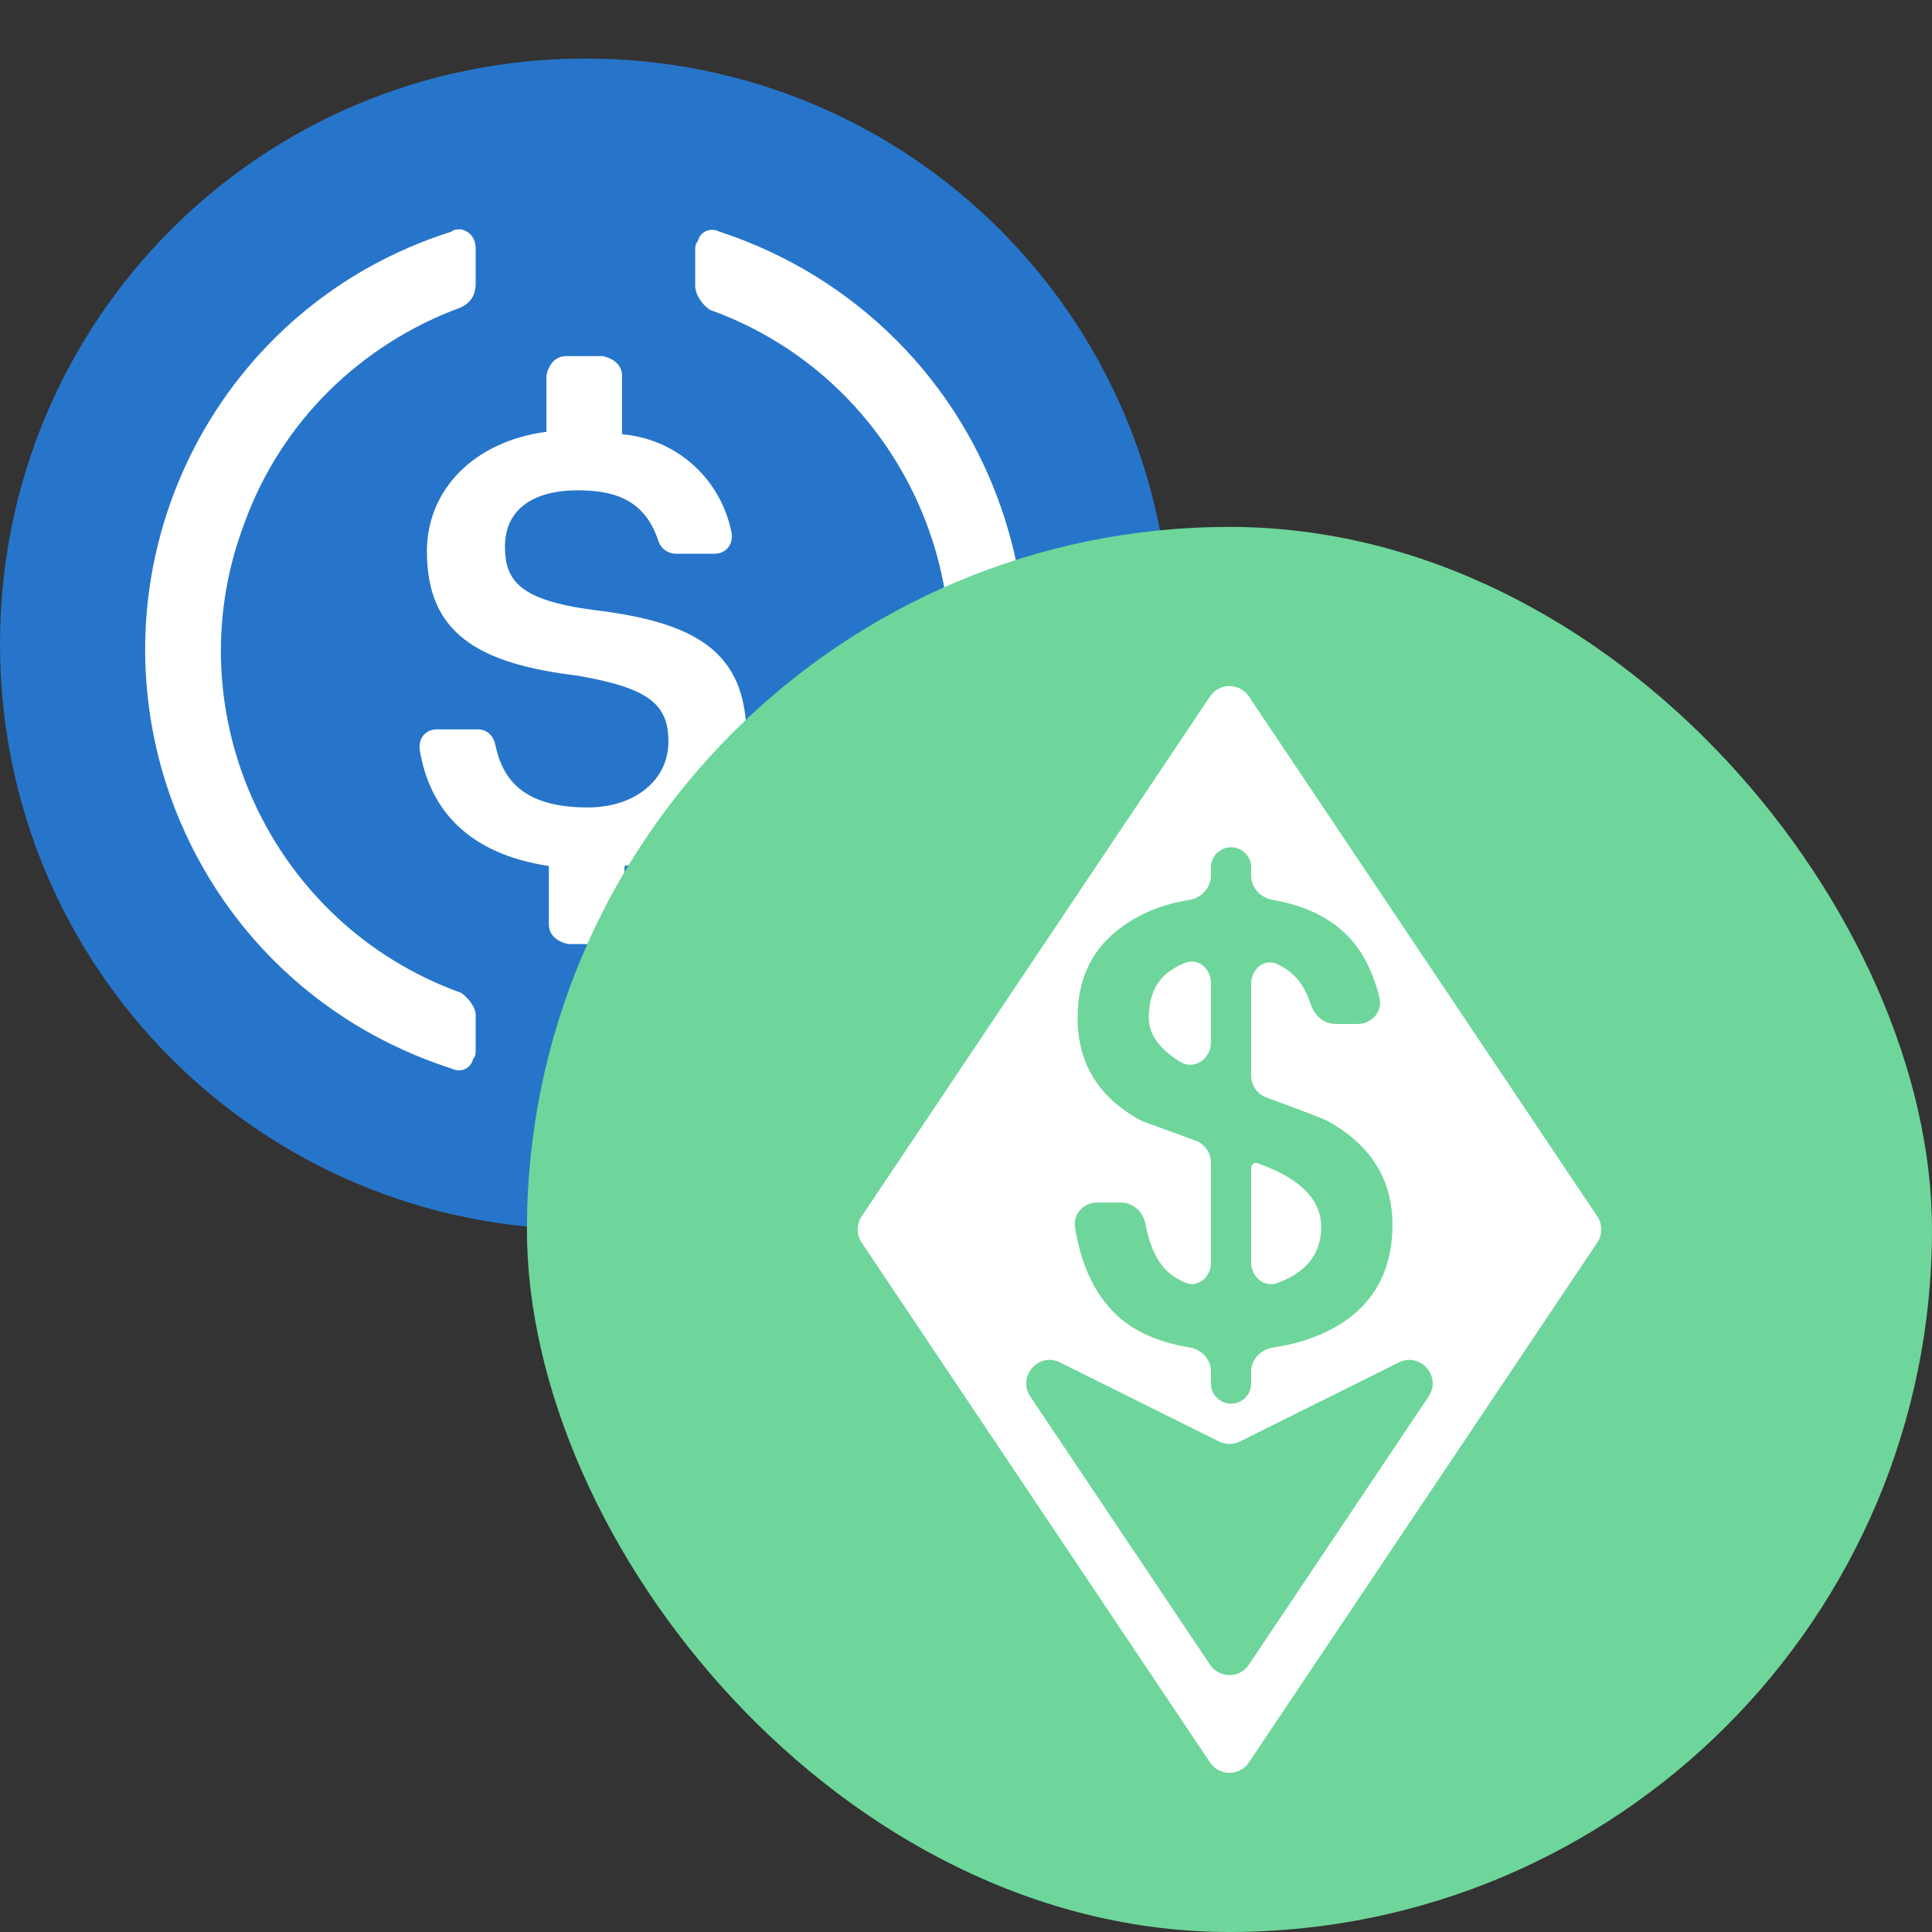 <svg width="33" height="33" viewBox="0 0 33 33" fill="none" xmlns="http://www.w3.org/2000/svg">
    <rect x="0" y="0" width="33" height="33" fill="#333333" stroke="none"/>
    <g clip-path="url(#clip0_4295_10201)">
        <path d="M10 21C15.542 21 20 16.542 20 11C20 5.458 15.542 1 10 1C4.458 1 0 5.458 0 11C0 16.542 4.458 21 10 21Z" fill="#2775CA"/>
        <path d="M12.75 12.583C12.75 11.125 11.875 10.625 10.125 10.417C8.875 10.25 8.625 9.917 8.625 9.333C8.625 8.75 9.042 8.375 9.875 8.375C10.625 8.375 11.042 8.625 11.25 9.25C11.292 9.375 11.417 9.458 11.542 9.458H12.208C12.375 9.458 12.5 9.333 12.5 9.167V9.125C12.333 8.208 11.583 7.5 10.625 7.417V6.417C10.625 6.25 10.5 6.125 10.292 6.083H9.667C9.5 6.083 9.375 6.208 9.333 6.417V7.375C8.083 7.542 7.292 8.375 7.292 9.417C7.292 10.792 8.125 11.333 9.875 11.542C11.042 11.75 11.417 12 11.417 12.667C11.417 13.333 10.833 13.792 10.042 13.792C8.958 13.792 8.583 13.333 8.458 12.708C8.417 12.542 8.292 12.458 8.167 12.458H7.458C7.292 12.458 7.167 12.583 7.167 12.75V12.792C7.333 13.833 8 14.583 9.375 14.792V15.792C9.375 15.958 9.5 16.083 9.708 16.125H10.333C10.5 16.125 10.625 16 10.667 15.792V14.792C11.917 14.583 12.75 13.708 12.75 12.583Z" fill="white"/>
        <path d="M7.875 16.958C4.625 15.792 2.958 12.167 4.167 8.958C4.792 7.208 6.167 5.875 7.875 5.25C8.042 5.167 8.125 5.042 8.125 4.833V4.25C8.125 4.083 8.042 3.958 7.875 3.917C7.833 3.917 7.75 3.917 7.708 3.958C3.75 5.208 1.583 9.417 2.833 13.375C3.583 15.708 5.375 17.5 7.708 18.25C7.875 18.333 8.042 18.25 8.083 18.083C8.125 18.042 8.125 18 8.125 17.917V17.333C8.125 17.208 8 17.042 7.875 16.958ZM12.292 3.958C12.125 3.875 11.958 3.958 11.917 4.125C11.875 4.167 11.875 4.208 11.875 4.292V4.875C11.875 5.042 12 5.208 12.125 5.292C15.375 6.458 17.042 10.083 15.833 13.292C15.208 15.042 13.833 16.375 12.125 17C11.958 17.083 11.875 17.208 11.875 17.417V18C11.875 18.167 11.958 18.292 12.125 18.333C12.167 18.333 12.25 18.333 12.292 18.292C16.25 17.042 18.417 12.833 17.167 8.875C16.417 6.5 14.583 4.708 12.292 3.958Z" fill="white"/>
    </g>
    <rect x="9" y="9" width="24" height="24" rx="12" fill="#6ED69B"/>
    <path d="M20.668 11.896C20.826 11.659 21.174 11.659 21.332 11.896L27.283 20.777C27.373 20.912 27.373 21.088 27.283 21.223L21.332 30.104C21.174 30.34 20.826 30.34 20.668 30.104L14.717 21.223C14.627 21.088 14.627 20.912 14.717 20.777L20.668 11.896ZM24.402 23.853C24.63 23.512 24.259 23.089 23.892 23.272L21.178 24.622C21.066 24.678 20.934 24.678 20.822 24.622L18.108 23.272C17.741 23.089 17.37 23.512 17.598 23.853L20.668 28.434C20.826 28.671 21.174 28.671 21.332 28.434L24.402 23.853ZM21.37 14.815C21.37 14.626 21.217 14.472 21.027 14.472C20.838 14.472 20.684 14.626 20.684 14.815V14.955C20.684 15.165 20.521 15.337 20.313 15.371C19.876 15.443 19.507 15.587 19.196 15.809C18.666 16.174 18.406 16.697 18.406 17.386C18.406 18.149 18.751 18.73 19.462 19.126C19.479 19.136 19.497 19.144 19.515 19.151L20.422 19.483C20.579 19.541 20.684 19.691 20.684 19.858V21.568C20.684 21.809 20.466 22.004 20.245 21.909C20.124 21.857 20.021 21.791 19.935 21.71C19.753 21.535 19.632 21.265 19.565 20.907C19.527 20.702 19.357 20.54 19.148 20.54H18.742C18.51 20.54 18.324 20.738 18.362 20.967C18.467 21.611 18.7 22.106 19.061 22.451C19.367 22.742 19.785 22.927 20.315 23.014C20.522 23.048 20.684 23.219 20.684 23.428V23.633C20.684 23.822 20.838 23.976 21.027 23.976C21.217 23.976 21.37 23.822 21.37 23.633V23.431C21.37 23.221 21.535 23.049 21.743 23.017C22.212 22.947 22.61 22.803 22.941 22.587C23.503 22.211 23.784 21.657 23.784 20.916C23.784 20.154 23.42 19.569 22.702 19.161C22.647 19.124 22.288 18.988 21.632 18.746C21.475 18.688 21.37 18.538 21.37 18.371V16.803C21.37 16.563 21.586 16.367 21.806 16.463C21.876 16.494 21.939 16.53 21.995 16.571C22.174 16.699 22.305 16.891 22.388 17.152C22.448 17.342 22.611 17.49 22.81 17.49H23.191C23.433 17.49 23.622 17.275 23.563 17.04C23.429 16.506 23.196 16.105 22.858 15.84C22.569 15.608 22.196 15.449 21.742 15.372C21.535 15.336 21.37 15.165 21.37 14.954V14.815ZM21.37 19.952C21.37 19.89 21.43 19.844 21.485 19.872C22.203 20.122 22.567 20.488 22.567 20.958C22.567 21.302 22.421 21.574 22.13 21.762C22.036 21.823 21.931 21.874 21.818 21.915C21.589 21.998 21.37 21.805 21.37 21.561V19.952ZM20.248 16.444C20.471 16.357 20.684 16.551 20.684 16.791V17.806C20.684 18.087 20.399 18.284 20.16 18.137C19.802 17.919 19.623 17.668 19.623 17.386C19.623 16.999 19.758 16.717 20.039 16.55C20.099 16.51 20.169 16.474 20.248 16.444Z" fill="white"/>
    <defs>
        <clipPath id="clip0_4295_10201">
            <rect width="20" height="20" fill="white" transform="translate(0 1)"/>
        </clipPath>
    </defs>
</svg>